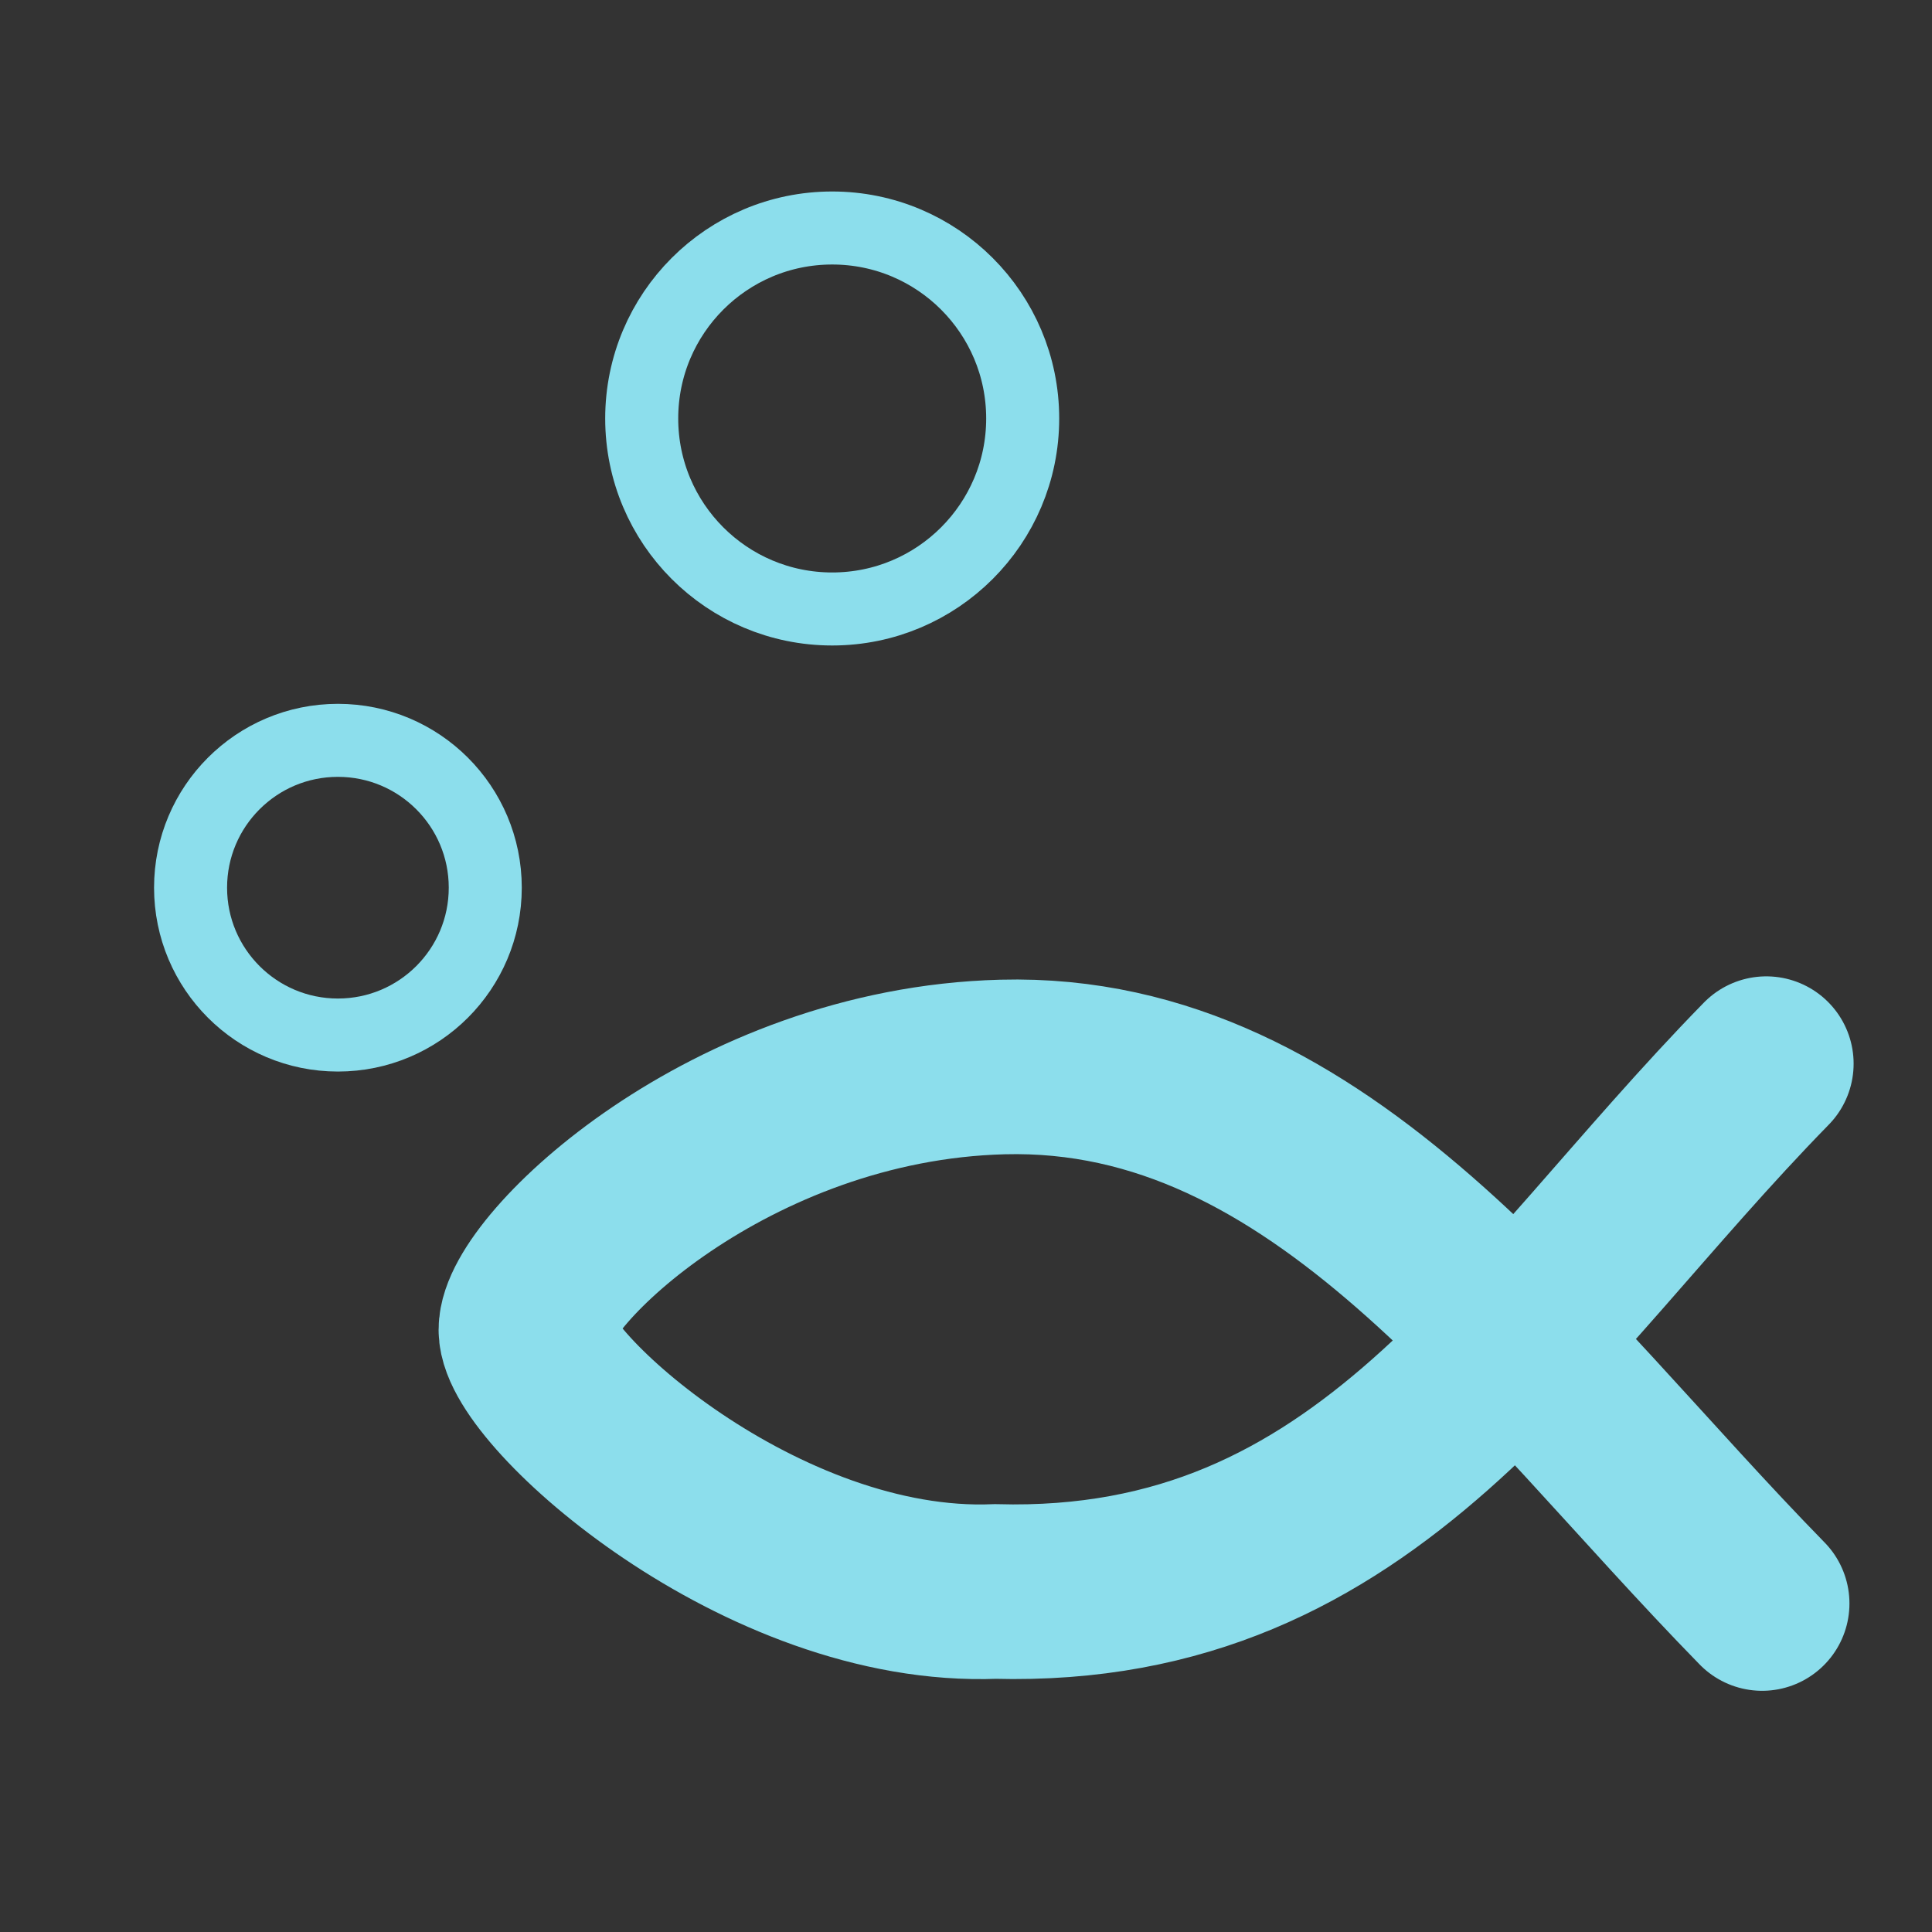 <?xml version="1.0" encoding="UTF-8" standalone="no"?>
<!-- Created with Inkscape (http://www.inkscape.org/) -->

<svg
   width="1000"
   height="1000"
   viewBox="0 0 264.583 264.583"
   version="1.1"
   id="svg5"
   xml:space="preserve"
   inkscape:version="1.2.2 (732a01da63, 2022-12-09)"
   sodipodi:docname="favicon.svg"
   inkscape:export-filename="favicon.png"
   inkscape:export-xdpi="188.89085"
   inkscape:export-ydpi="188.89085"
   xmlns:inkscape="http://www.inkscape.org/namespaces/inkscape"
   xmlns:sodipodi="http://sodipodi.sourceforge.net/DTD/sodipodi-0.dtd"
   xmlns="http://www.w3.org/2000/svg"
   xmlns:svg="http://www.w3.org/2000/svg"><rect x="0" y="0" width="264.583" height="264.583" fill="#333333" stroke="none"/><sodipodi:namedview
     id="namedview7"
     pagecolor="#8c8c8c"
     bordercolor="#000000"
     borderopacity="0.25"
     inkscape:showpageshadow="2"
     inkscape:pageopacity="0"
     inkscape:pagecheckerboard="0"
     inkscape:deskcolor="#d1d1d1"
     inkscape:document-units="mm"
     showgrid="false"
     inkscape:zoom="0.50646226"
     inkscape:cx="111.55816"
     inkscape:cy="362.31722"
     inkscape:window-width="1920"
     inkscape:window-height="991"
     inkscape:window-x="-9"
     inkscape:window-y="-9"
     inkscape:window-maximized="1"
     inkscape:current-layer="g592" /><defs
     id="defs2"><inkscape:path-effect
       effect="powerstroke"
       id="path-effect232"
       is_visible="true"
       lpeversion="1"
       offset_points="0,4.992"
       not_jump="false"
       sort_points="true"
       interpolator_type="CubicBezierJohan"
       interpolator_beta="0.2"
       start_linecap_type="zerowidth"
       linejoin_type="extrp_arc"
       miter_limit="4"
       scale_width="1"
       end_linecap_type="zerowidth" /><inkscape:path-effect
       effect="fill_between_many"
       method="bsplinespiro"
       linkedpaths="#path230,0,1"
       id="path-effect234"
       is_visible="true"
       lpeversion="0"
       join="true"
       close="true"
       autoreverse="true" /></defs><g
     inkscape:label="Layer 1"
     inkscape:groupmode="layer"
     id="layer1"><g
       id="g4117"
       transform="translate(0.048,-0.406)"><g
         id="g422"
         transform="translate(3.969,0.941)"><g
           id="g1583"
           transform="translate(4.326,3.292)"><path
             style="fill:#ffffff;stroke-width:0.265"
             d="M -10.017,113.174 H 107.527"
             id="path516" /><g
             id="g592"
             transform="translate(-12.432)"><g
               id="g1183"
               transform="matrix(5.826,0,0,-5.826,-119.439,855.182)"
               style="stroke:#8cdeec;stroke-width:4.105;stroke-dasharray:none;stroke-opacity:1;fill:#5eaed2;fill-opacity:0"><path
                 style="font-variation-settings:'wght' 300;fill:#5eaed2;fill-opacity:0;stroke:#8cdeec;stroke-width:4.105;stroke-linecap:round;stroke-dasharray:none;stroke-opacity:1"
                 d="m 62.624,109.752 c -5.513,5.636 -10.338,12.807 -17.856,12.611 -6.424,-0.168 -11.207,-4.802 -11.203,-6.179 0.004,-1.377 5.528,-6.372 11.036,-6.15 8.803,-0.236 12.41,6.569 18.121,12.407"
                 id="path507-7"
                 sodipodi:nodetypes="cszcc" /></g><circle
               style="font-variation-settings:'wght' 300;fill:#5eaed2;fill-opacity:0;stroke:#8cdeec;stroke-width:10;stroke-linecap:round;stroke-dasharray:none;stroke-opacity:1"
               id="circle2591"
               cx="117.74"
               cy="50.366"
               r="20.179"
               transform="matrix(0,1,1,0,0,0)" /><circle
               style="font-variation-settings:'wght' 300;fill:#5eaed2;fill-opacity:0;stroke:#8cdeec;stroke-width:10;stroke-linecap:round;stroke-dasharray:none;stroke-opacity:1"
               id="circle2591-4"
               cx="53.484"
               cy="118.057"
               r="26.087"
               transform="matrix(0,1,1,0,0,0)" /></g></g></g></g></g></svg>
